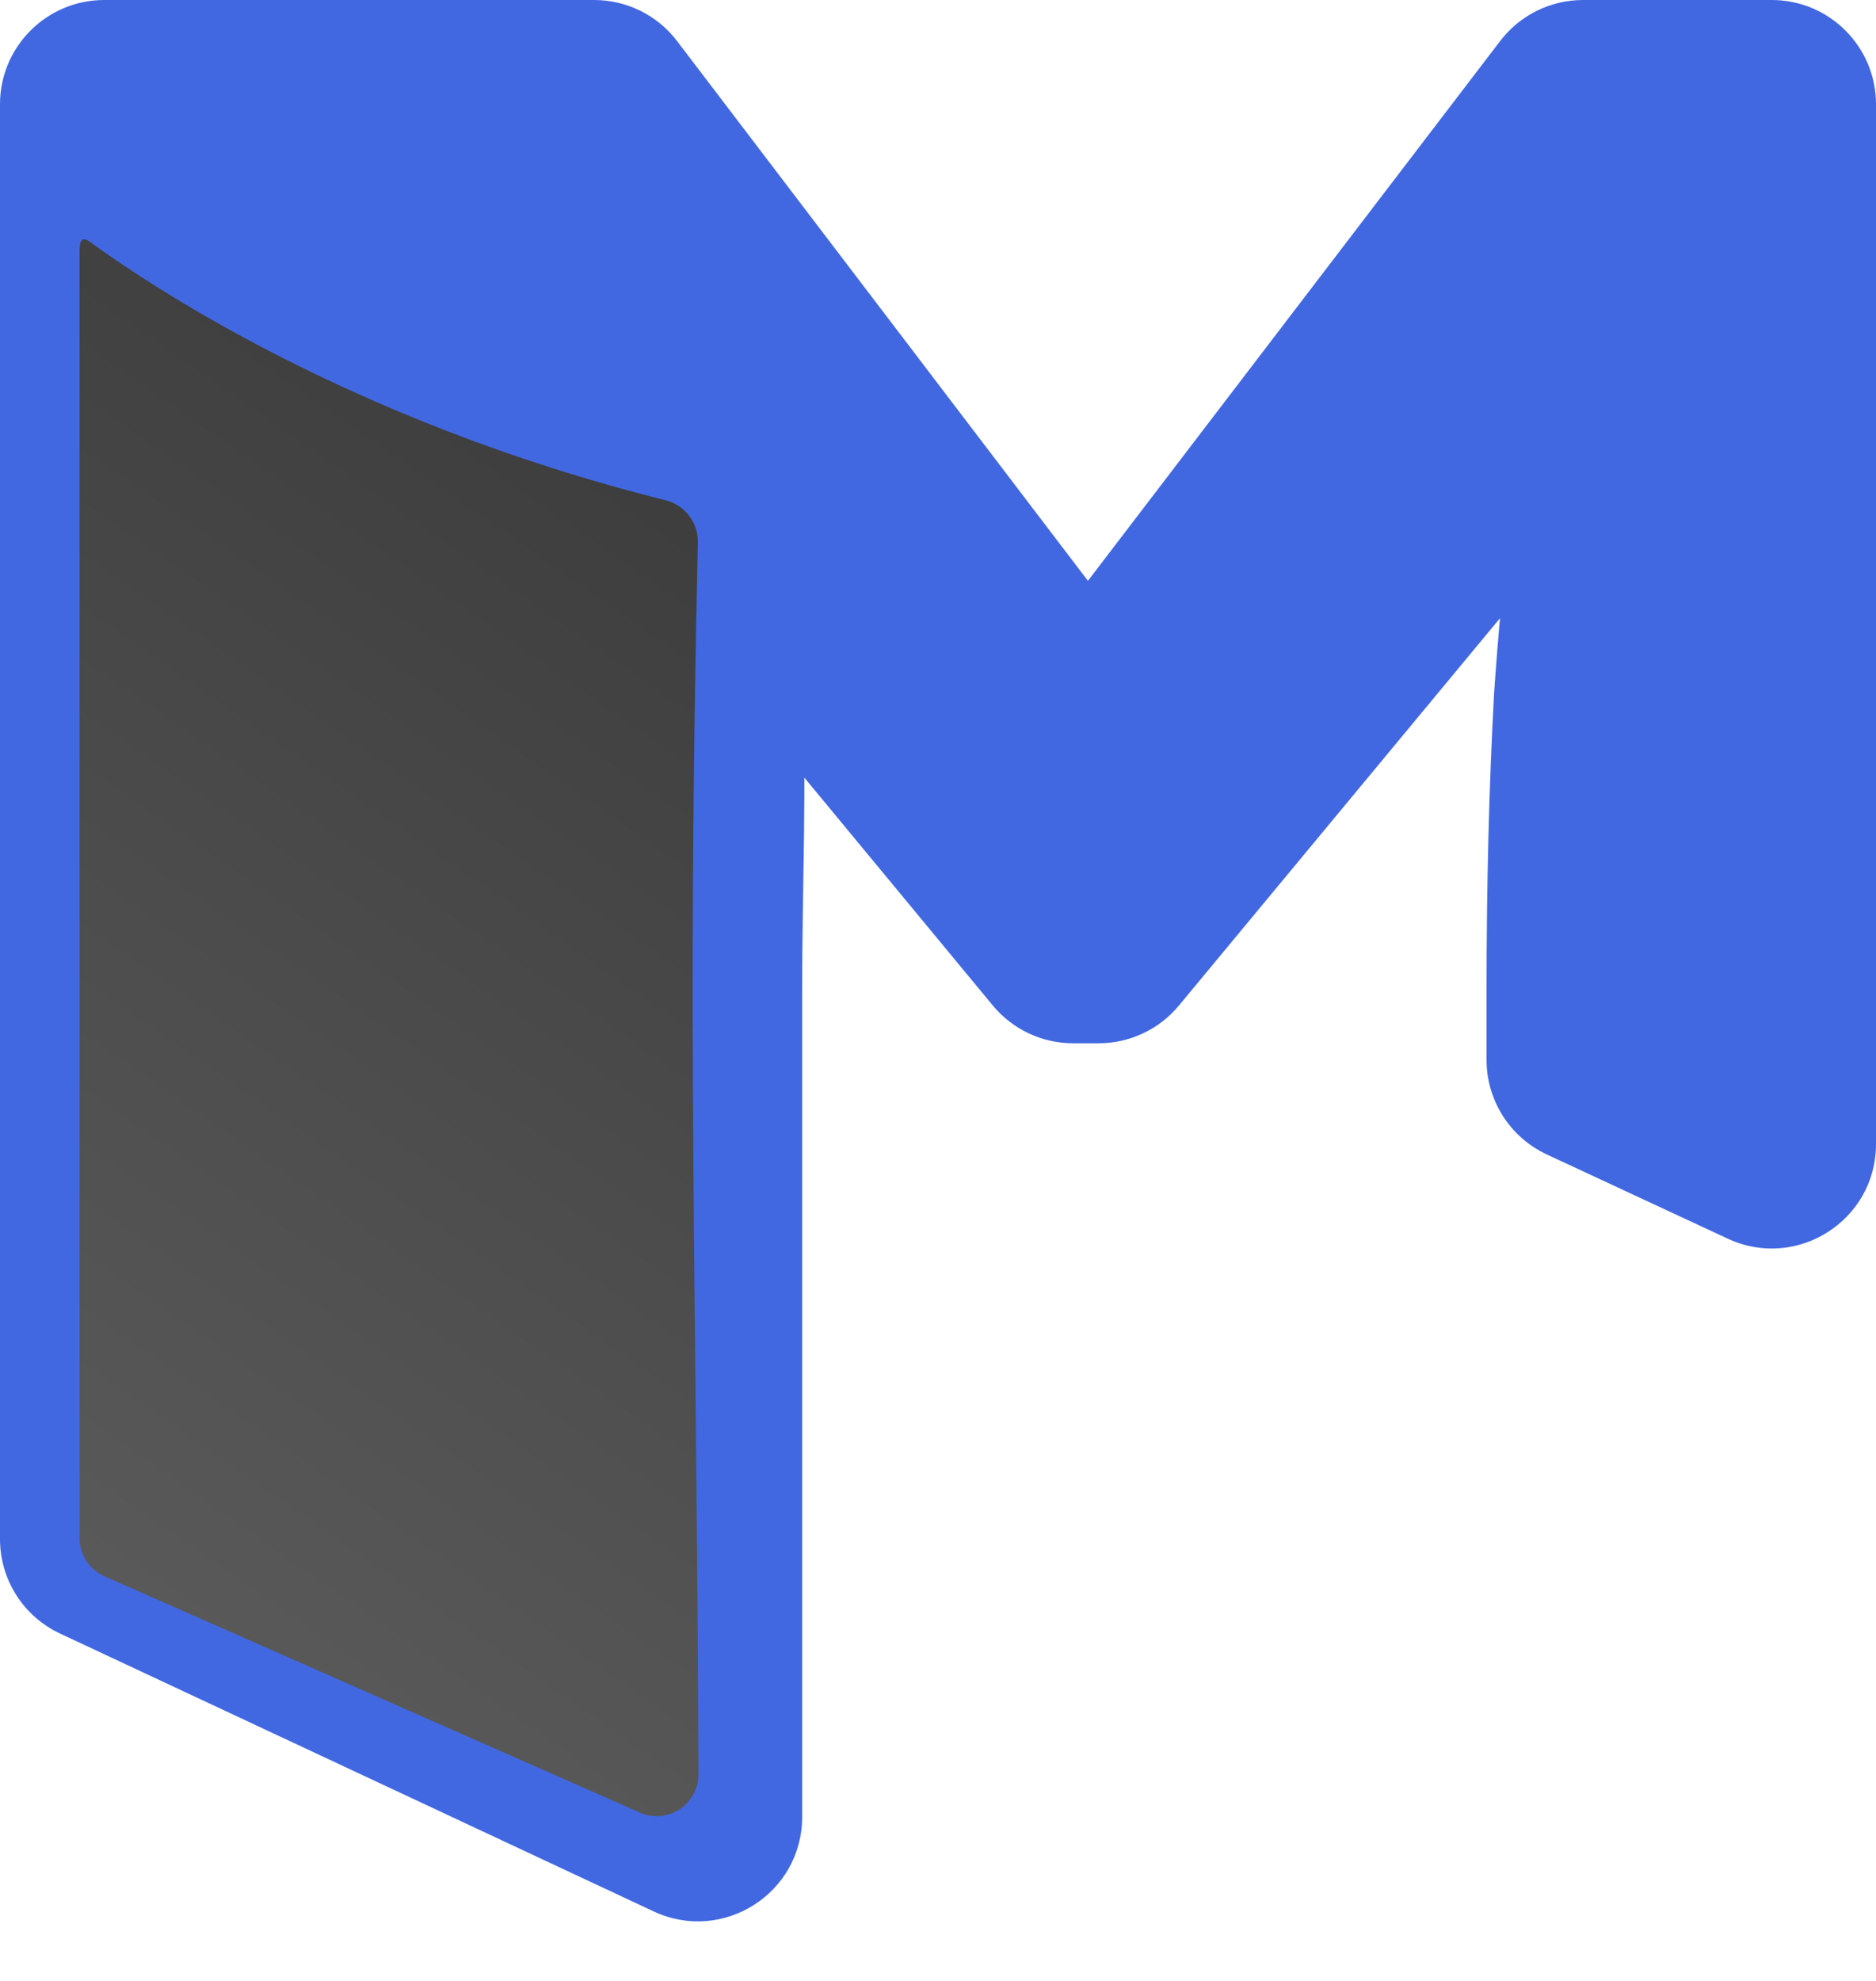 <svg width="90" height="95" viewBox="0 0 90 95" fill="none" xmlns="http://www.w3.org/2000/svg">
<path d="M2.881 78.341C1.123 77.519 0 75.754 0 73.813V5C0 2.239 2.239 0 5 0H28.506C30.067 0 31.539 0.729 32.484 1.971L54.665 31.102C56.225 33.151 54.764 36.1 52.189 36.1C49.612 36.1 48.151 33.147 49.716 31.098L71.971 1.965C72.917 0.726 74.386 0 75.944 0H85C87.761 0 90 2.239 90 5V54.871C90 58.527 86.205 60.947 82.891 59.405L74.207 55.365C72.444 54.544 71.316 52.776 71.316 50.831V47.5C71.316 42.433 71.436 37.698 71.675 33.295C71.852 30.691 72.092 28.066 72.395 25.42C72.553 24.042 74.424 23.868 74.86 25.185C75.002 25.615 74.913 26.088 74.624 26.437L56.557 48.225C55.607 49.37 54.196 50.033 52.708 50.033H51.481C49.991 50.033 48.579 49.369 47.629 48.221L29.461 26.262C29.126 25.857 29.037 25.301 29.23 24.811C29.769 23.444 32.626 23.396 33.49 24.585C35.588 27.471 38.327 30.344 38.483 33.205C38.722 37.548 38.483 42.313 38.483 47.5V87.14C38.483 90.8 34.679 93.22 31.364 91.669L2.881 78.341Z" fill="#4268E1"/>
<path d="M3.817 12.146C3.817 11.587 3.878 11.286 4.331 11.613C6.789 13.391 16.605 20.166 31.928 23.989C32.85 24.219 33.501 25.061 33.479 26.01C32.949 49.665 33.422 61.25 33.508 85.087C33.514 86.534 32.027 87.513 30.704 86.929L5.01 75.594C4.285 75.275 3.817 74.557 3.817 73.765V12.146Z" fill="url(#paint0_linear_67_73)"/>
<defs>
<linearGradient id="paint0_linear_67_73" x1="111" y1="-79.5" x2="-12" y2="97.5" gradientUnits="userSpaceOnUse">
<stop/>
<stop offset="0.5" stop-color="#333333"/>
<stop offset="0.75" stop-color="#4D4D4D"/>
<stop offset="1" stop-color="#666666"/>
</linearGradient>
</defs>
</svg>
